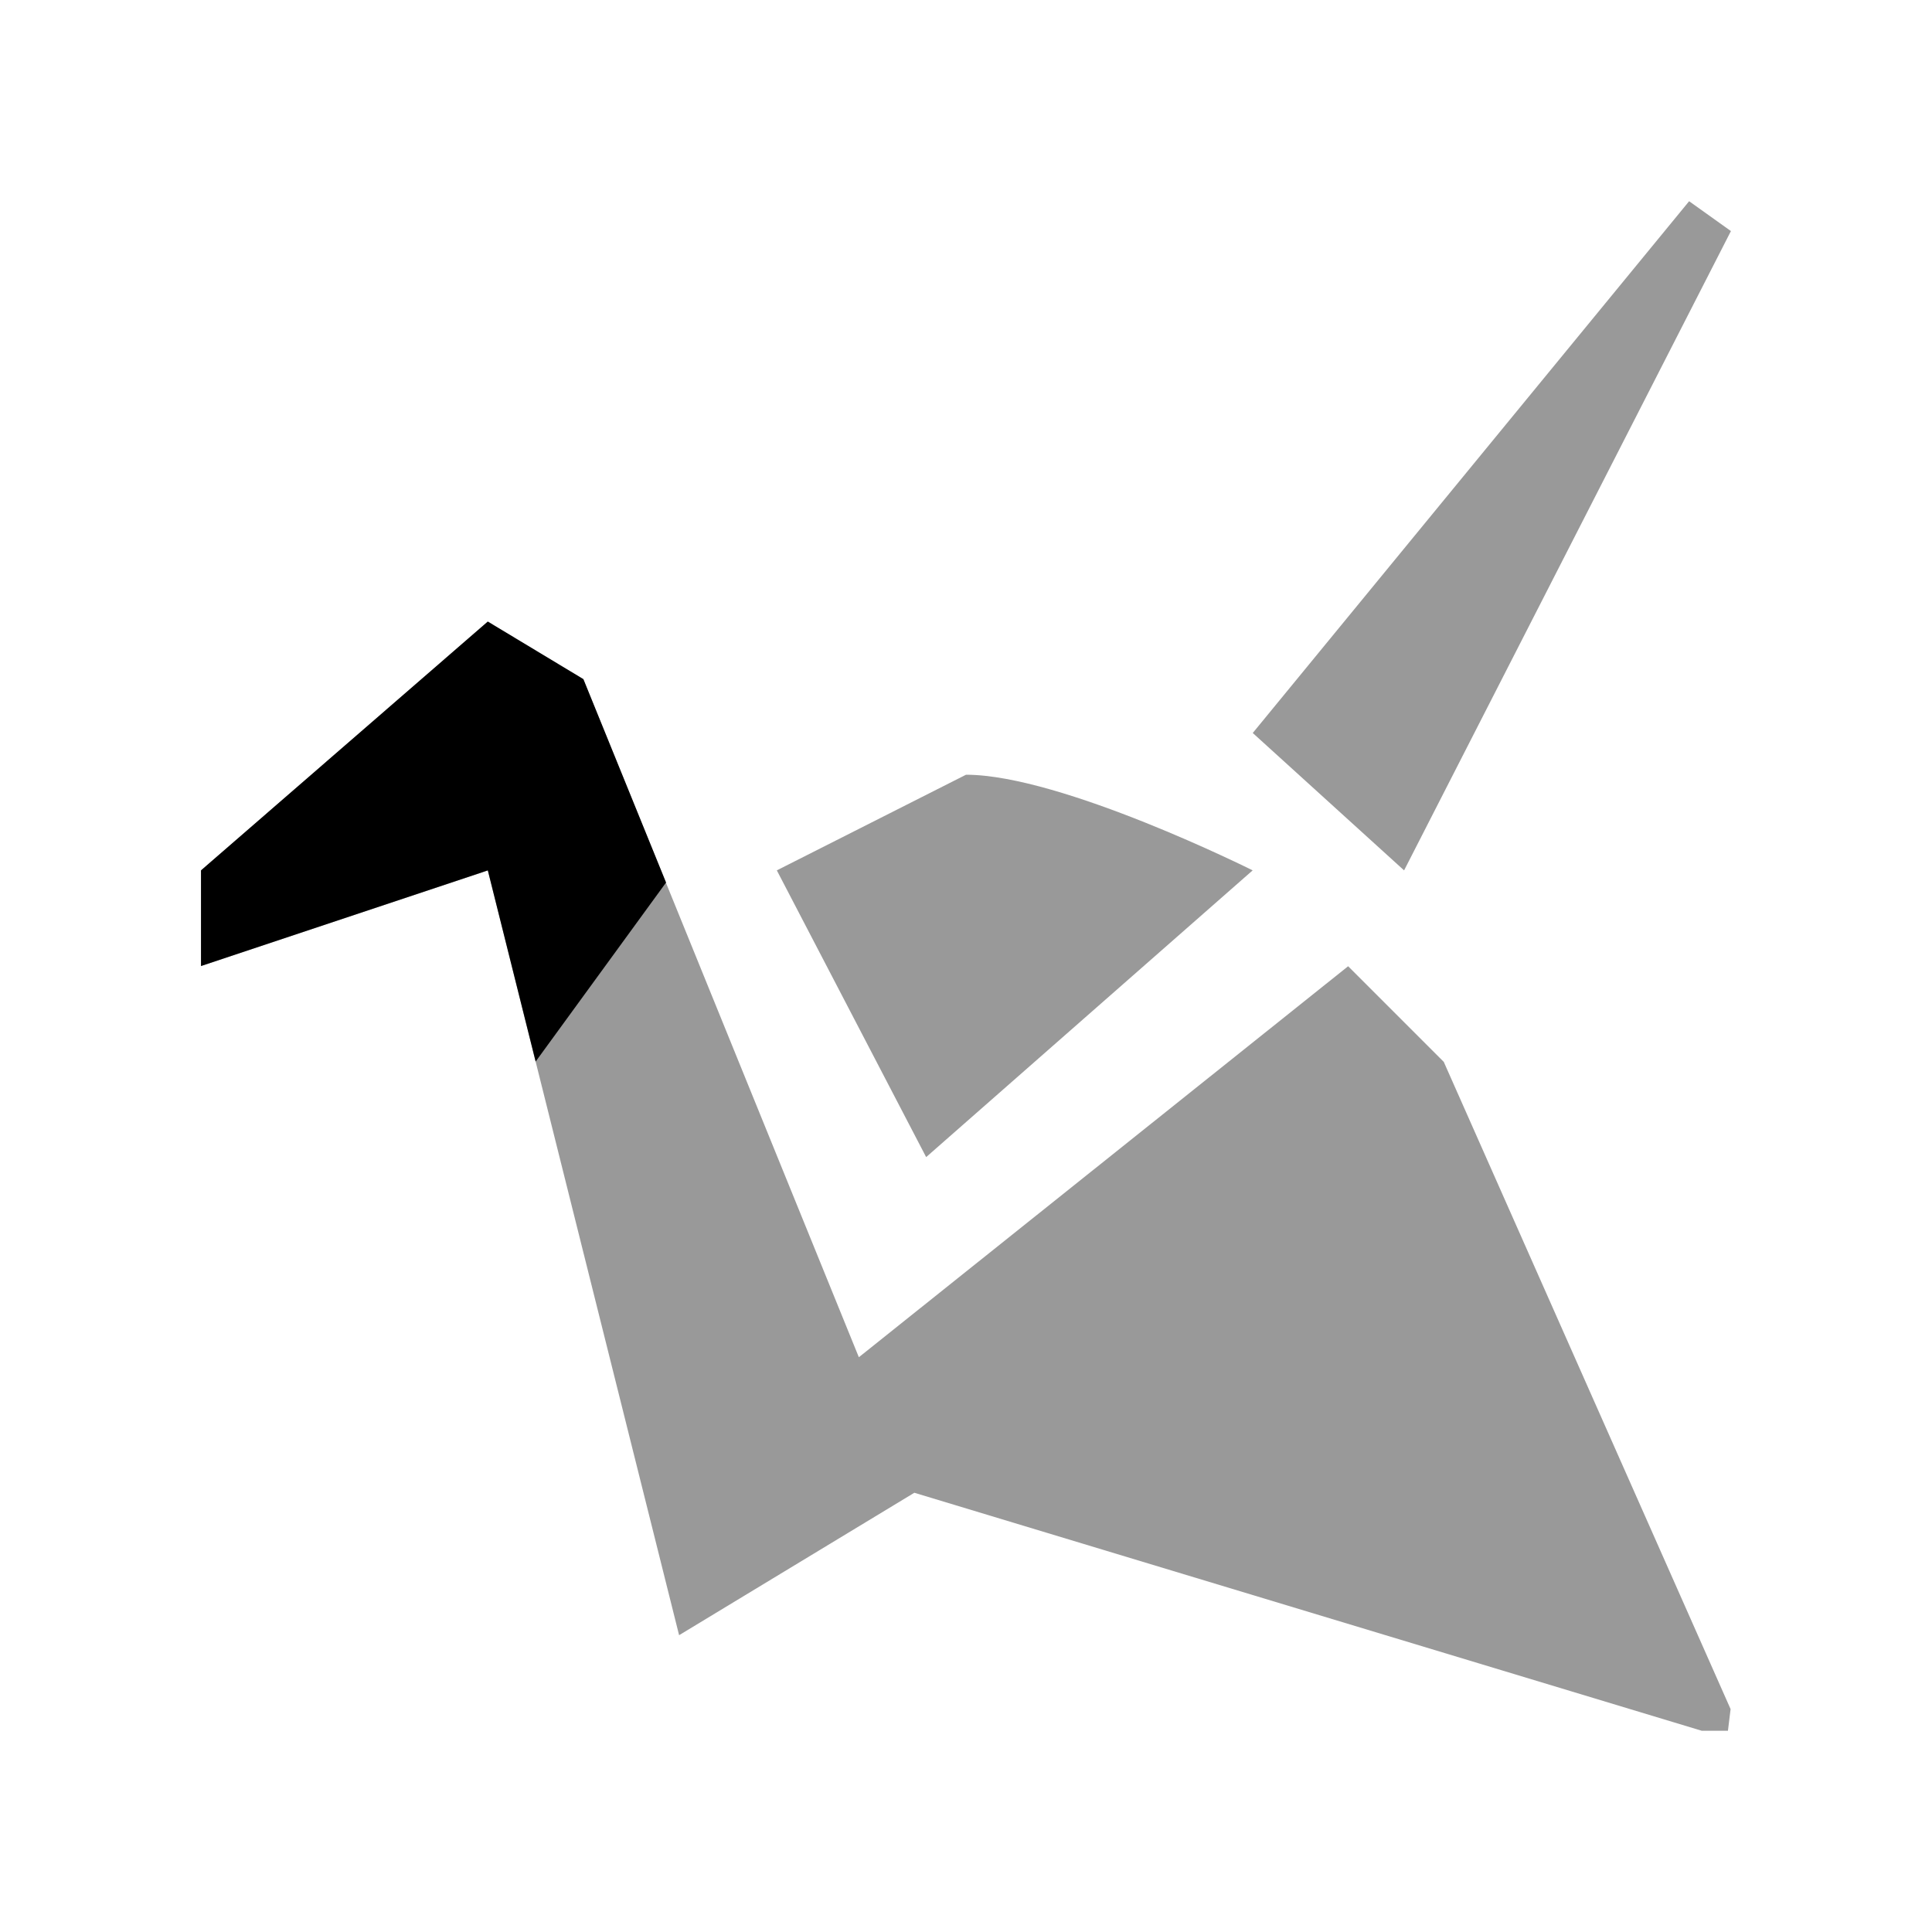 <svg enable-background="new 0 0 24 24" viewBox="0 0 24 24" xmlns="http://www.w3.org/2000/svg">
 <polygon transform="matrix(.883 0 0 .883 1.405 1.735)" points="18.162 10.28 16.033 8.347 22.172 0.866 22.76 1.286" fill="#000000" opacity=".4"/>
 <path d="m6.06 10.812-3.563 1.188v-1.188l3.563-3.091 1.187 0.715 1.027 2.527-1.62 2.224" fill="#000000"/>
 <path d="m6.06 7.721-3.563 3.092v1.188l3.563-1.188 2.376 9.5 2.92-1.768v-2e-3l9.783 2.957h0.326l0.033-0.269-3.563-8.04-1.188-1.188-6.078 4.857-1.369-3.367-2.053-5.05-1.188-0.715" fill="#000000" opacity=".4"/>
 <path d="m11.505 14.374-1.855-3.562 2.35-1.188c1.187 0 3.561 1.188 3.561 1.188l-4.056 3.562z" fill="#000000" opacity=".4"/>
</svg>
